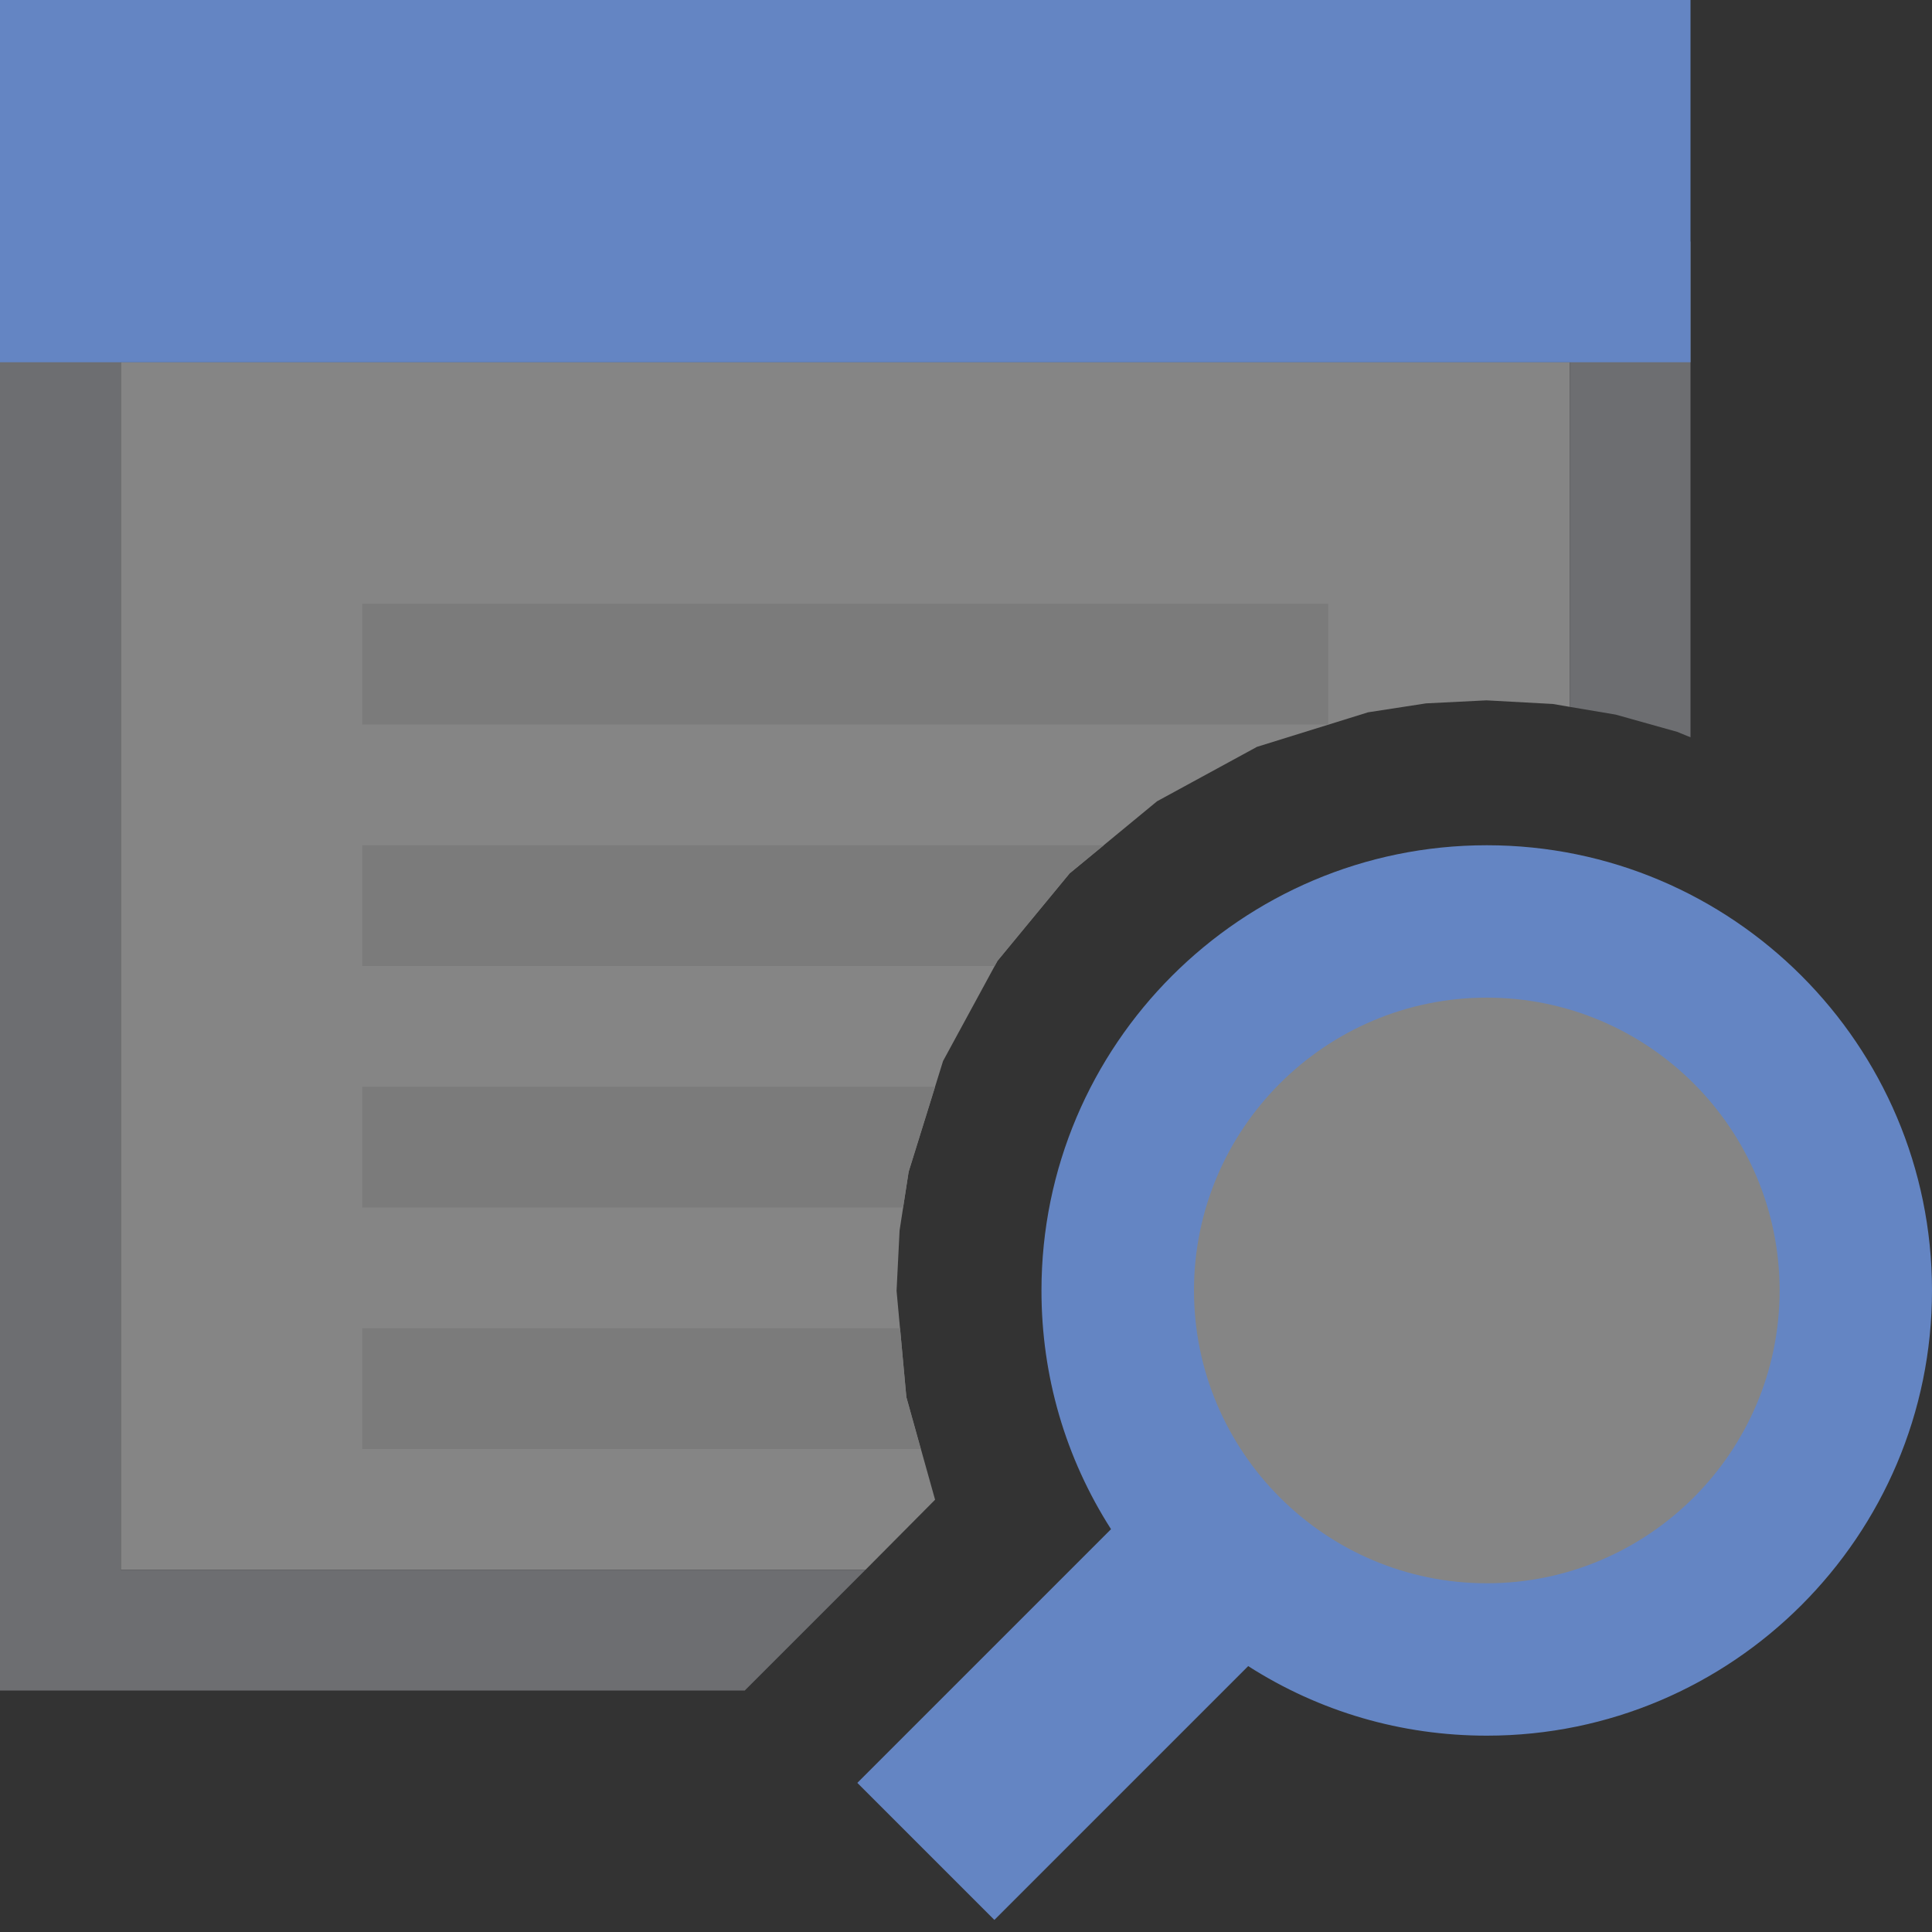 <?xml version="1.0" encoding="UTF-8"?>
<!DOCTYPE svg PUBLIC "-//W3C//DTD SVG 1.1//EN" "http://www.w3.org/Graphics/SVG/1.1/DTD/svg11.dtd">
<svg version="1.1" id="Layer_1" xmlns="http://www.w3.org/2000/svg" xmlns:xlink="http://www.w3.org/1999/xlink" x="0px" y="0px" width="16px" height="16px" viewBox="0 0 16 16" enable-background="new 0 0 16 16" xml:space="preserve">
  <rect x="0" y="0" width="16" height="16" fill="#333333" stroke="none"/>
  <g id="main">
    <g id="icon">
      <path d="M1,13L7.168,13L7.744,12.42L7.506,11.57L7.425,10.69L7.45,10.19L7.525,9.704L7.81,8.787L8.261,7.957L8.858,7.233L9.582,6.636L10.41,6.185L11.33,5.899L11.81,5.825L12.31,5.8L12.86,5.83L13,5.854L13,3L1,3zz" fill="#FFFFFF" opacity="0.4"/>
      <path d="M0,14L6.168,14L7.168,13L1,13L1,3L13,3L13,5.854L13.38,5.918L13.89,6.061L14,6.106L14,2L0,2zz" fill="#6D6E71"/>
      <path d="M0,3L14,3L14,0L0,0zz" fill="#6485C3"/>
      <path d="M3,6L11,6L11,5L3,5zM3,8L8.237,8L8.261,7.957L8.858,7.233L9.141,7L3,7zM3,10L7.479,10L7.525,9.704L7.744,9L3,9zM3,12L7.625,12L7.506,11.57L7.454,11L3,11zz" fill="#7B7B7B"/>
    </g>
    <g id="overlay">
      <path d="M12.327,13.665c-1.653,0,-2.993,-1.34,-2.993,-2.993s1.34,-2.993,2.993,-2.993s2.993,1.34,2.993,2.993S13.98,13.665,12.327,13.665z" fill="#FFFFFF" opacity="0.4"/>
      <path d="M8.235,15.9L7.1,14.765l2.101,-2.101c-0.378,-0.591,-0.576,-1.269,-0.576,-1.976C8.625,8.654,10.279,7,12.313,7S16,8.654,16,10.687s-1.654,3.687,-3.687,3.687c-0.707,0,-1.385,-0.198,-1.976,-0.576L8.235,15.9zM9.888,10.687c0,1.337,1.088,2.425,2.425,2.425c1.337,0,2.425,-1.088,2.425,-2.425c0,-1.337,-1.088,-2.425,-2.425,-2.425C10.976,8.262,9.888,9.35,9.888,10.687z" fill="#6485C3"/>
    </g>
  </g>
</svg>
